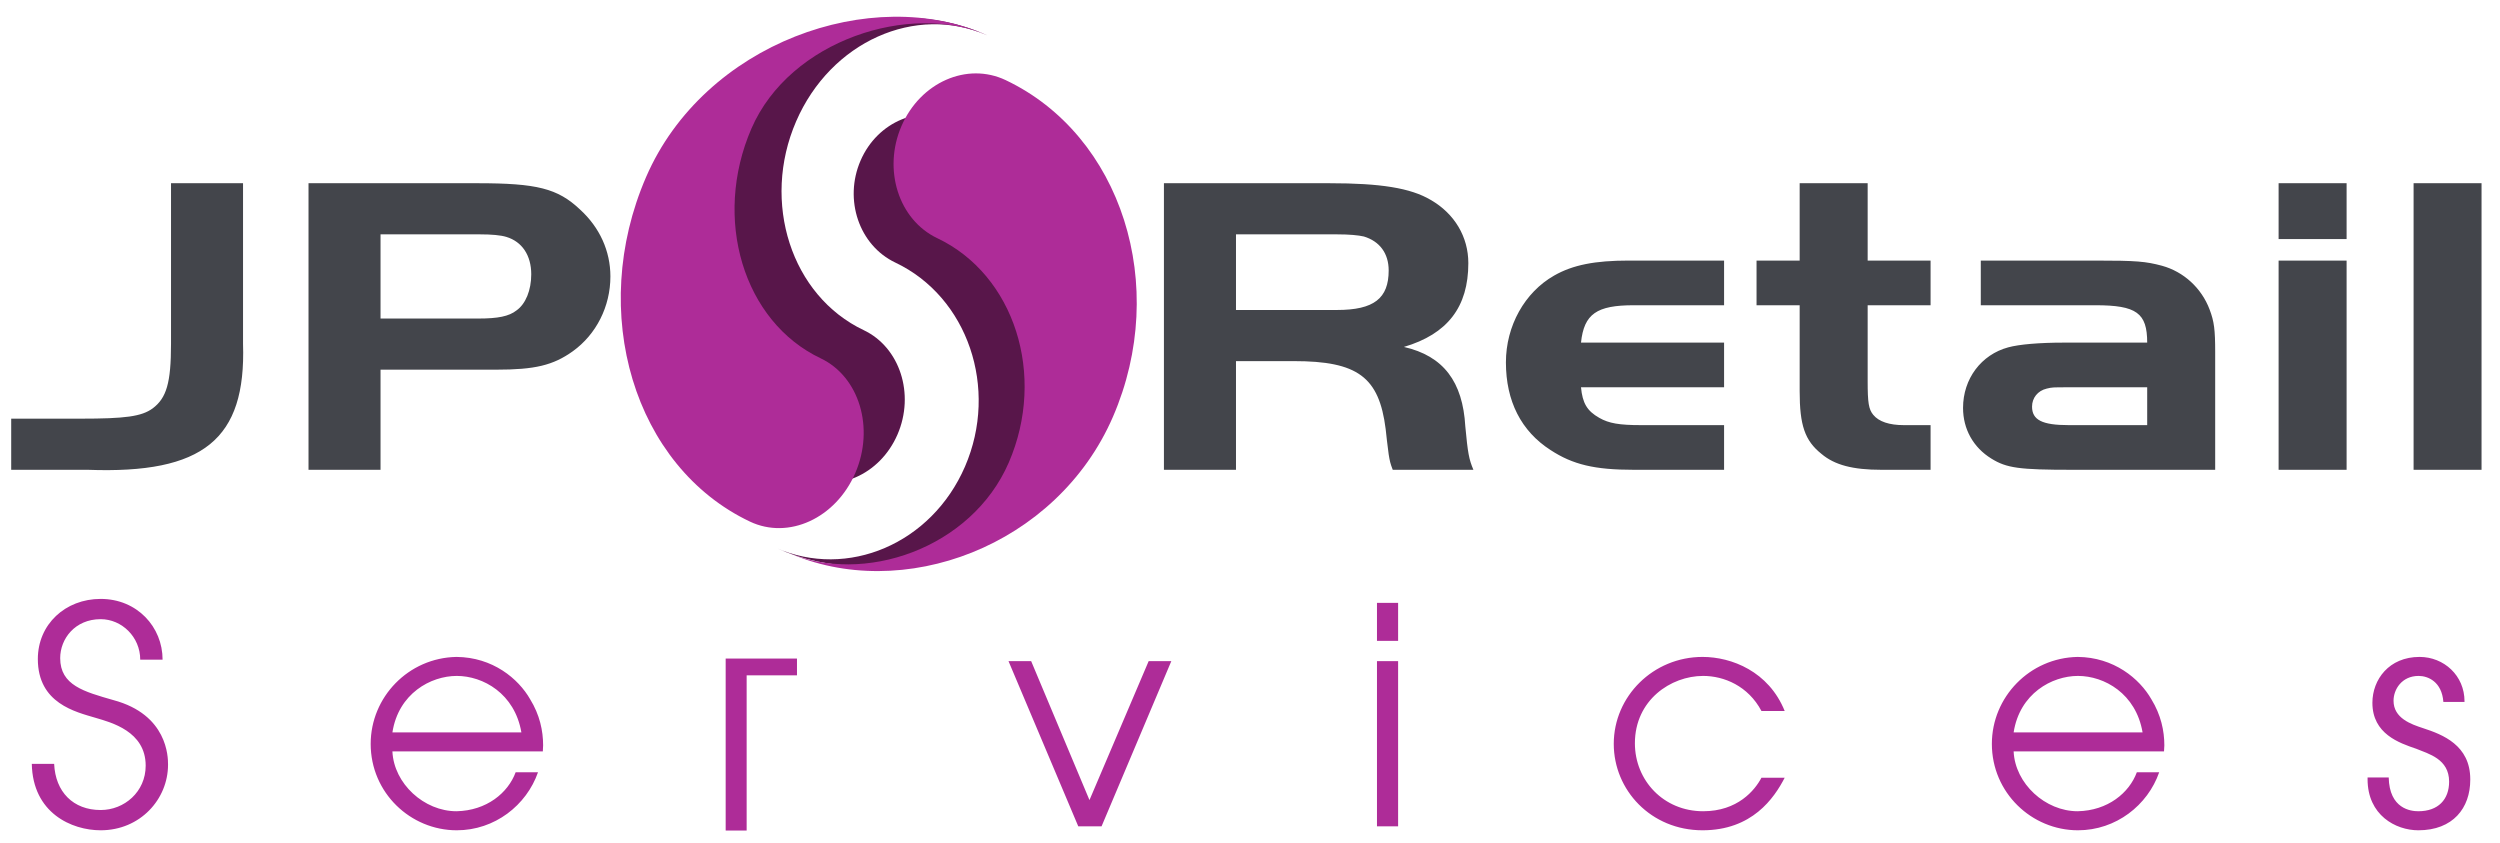 <svg version="1.2" baseProfile="tiny-ps" xmlns="http://www.w3.org/2000/svg" viewBox="0 0 596 201" width="596" height="201">
	<title>Final-ai</title>
	<style>
		tspan { white-space:pre }
		.shp0 { fill: #ae2c98 } 
		.shp1 { fill: #58164a } 
	</style>
	<path id="Se vices " fill-rule="evenodd" class="shp0" d="M12.91 182.1C13.2 188.79 17.45 193.11 24 193.11C29.62 193.11 34.73 188.79 34.73 182.53C34.73 174.32 26.45 172.23 22.85 171.15C18.02 169.71 9.02 167.7 9.02 157.11C9.02 148.83 15.58 142.78 24 142.78C32.71 142.78 38.76 149.48 38.76 157.26L33.43 157.26C33.43 151.86 29.04 147.61 24 147.61C17.88 147.61 14.35 152.29 14.35 156.9C14.35 163.38 20.04 164.89 27.02 166.9C39.98 170.36 40.06 180.51 40.06 182.24L40.06 182.31C40.06 190.52 33.43 197.94 24 197.94C17.09 197.94 7.8 193.83 7.58 182.1L12.91 182.1ZM93.55 179.14C93.91 186.85 101.11 193.4 108.82 193.4C116.02 193.26 121.13 189.01 122.93 184.11L128.26 184.11C125.52 191.96 117.96 197.94 108.89 197.94C97.87 197.94 88.37 189.01 88.37 177.34C88.37 166.18 97.37 156.82 108.82 156.61C117.46 156.68 123.58 161.79 126.38 166.69C128.69 170.43 129.48 174.25 129.48 177.7C129.48 178.21 129.41 178.64 129.41 179.14L93.55 179.14ZM124.3 174.61C122.71 165.32 115.15 161.14 108.89 161.14C102.7 161.14 94.99 165.32 93.55 174.61L124.3 174.61ZM240.43 157.62L245.83 157.62L259.73 190.74L273.84 157.62L279.24 157.62L262.61 197L257.06 197L240.43 157.62ZM328.27 157.62L333.31 157.62L333.31 197L328.27 197L328.27 157.62ZM328.27 143.72L333.31 143.72L333.31 152.79L328.27 152.79L328.27 143.72ZM425.47 185.41C422.95 190.3 417.7 197.94 405.89 197.94C393.58 197.94 384.72 188.36 384.72 177.34C384.72 165.97 394.15 156.61 405.89 156.61C412.8 156.61 421.66 160.06 425.47 169.5L419.93 169.5C416.76 163.52 411 161.14 406.03 161.14C398.33 161.14 389.76 166.9 389.76 177.2C389.76 186.06 396.6 193.4 406.03 193.4C414.24 193.4 418.34 188.43 419.93 185.41L425.47 185.41ZM480.05 179.14C480.41 186.85 487.61 193.4 495.31 193.4C502.51 193.26 507.62 189.01 509.42 184.11L514.75 184.11C512.02 191.96 504.46 197.94 495.38 197.94C484.37 197.94 474.86 189.01 474.86 177.34C474.86 166.18 483.86 156.82 495.31 156.61C503.95 156.68 510.07 161.79 512.88 166.69C515.18 170.43 515.98 174.25 515.98 177.7C515.98 178.21 515.9 178.64 515.9 179.14L480.05 179.14ZM510.79 174.61C509.21 165.32 501.65 161.14 495.38 161.14C489.19 161.14 481.49 165.32 480.05 174.61L510.79 174.61ZM569.47 185.34C569.62 192.82 574.73 193.4 576.53 193.4C581.28 193.4 583.87 190.59 583.87 186.34C583.87 180.94 578.98 179.72 576.02 178.5C571.99 177.13 565.58 174.97 565.58 167.55C565.58 162.01 569.54 156.61 576.82 156.61C582.65 156.61 587.54 161.07 587.54 167.19L587.54 167.34L582.5 167.34C582.14 162.51 578.83 161.14 576.6 161.14C572.57 161.14 570.62 164.38 570.62 167.05C570.62 171.22 574.8 172.66 577.68 173.6C582.29 175.11 588.91 177.63 588.91 185.77L588.91 185.91C588.91 192.61 584.81 197.94 576.53 197.94C571.13 197.94 564.43 194.34 564.43 185.77L564.43 185.34L569.47 185.34Z" />
	<path id="R" class="shp0" d="M173 157L173 198L178 198L178 161L190 161L190 157L173 157Z" />
	<g id="Layer 1">
		<g id="&lt;Group&gt;">
			<path id="JP    Retail " fill="#43454b" aria-label="JP    Retail"  d="M2.67 112L20.93 112C48.51 113.02 58.67 104.73 57.94 81.99L57.94 43.68L40.77 43.68L40.77 81.99C40.77 91.31 39.68 94.89 36.41 97.35C33.75 99.3 29.88 99.81 19.12 99.81L2.67 99.81ZM90.72 88.13L118.3 88.13C127.49 88.13 131.85 87.11 136.57 83.73C142.13 79.73 145.52 73.08 145.52 65.91C145.52 59.86 142.98 54.23 138.26 49.93C132.94 44.91 127.98 43.68 113.83 43.68L73.55 43.68L73.55 112L90.72 112ZM90.72 75.94L90.72 55.87L114.43 55.87C117.21 55.87 119.39 56.07 120.72 56.48C124.47 57.61 126.65 60.89 126.65 65.39C126.65 69.18 125.32 72.46 123.14 74C121.33 75.43 118.66 75.94 114.07 75.94ZM294.66 86.09L308.45 86.09C323.69 86.09 328.77 89.88 330.34 102.27C330.46 103.6 330.82 106.47 331.06 108.31C331.31 109.85 331.43 110.46 332.03 112L351.26 112C350.18 109.44 349.93 108.01 349.33 101.65C348.72 91 344.13 84.86 334.69 82.71C345.1 79.63 350.05 73.18 350.05 62.73C350.05 56.48 346.79 50.95 341.1 47.67C336.27 44.81 329.13 43.68 316.91 43.68L277.48 43.68L277.48 112L294.66 112ZM294.66 73.9L294.66 55.87L318.73 55.87C321.63 55.87 323.81 56.07 325.14 56.38C328.89 57.51 331.06 60.38 331.06 64.47C331.06 71.13 327.56 73.9 318.73 73.9ZM411.02 81.68L376.91 81.68C377.63 74.82 380.66 72.77 389.49 72.77L411.02 72.77L411.02 62.12L388.28 62.12C380.29 62.12 374.97 63.14 370.5 65.7C363.48 69.7 359.01 77.69 359.01 86.39C359.01 95.61 362.63 102.78 369.65 107.29C374.97 110.77 380.17 112 389.49 112L411.02 112L411.02 101.35L391.18 101.35C386.1 101.35 383.56 100.94 381.26 99.61C378.36 97.97 377.27 96.12 376.91 92.33L411.02 92.33ZM429.04 62.12L418.76 62.12L418.76 72.77L429.04 72.77L429.04 93.26C429.04 101.35 430.25 105.03 434.24 108.21C437.39 110.87 441.74 112 448.51 112L460.25 112L460.25 101.35L453.84 101.35C450.45 101.35 447.91 100.53 446.58 98.89C445.49 97.56 445.25 96.02 445.25 90.9L445.25 72.77L460.25 72.77L460.25 62.12L445.25 62.12L445.25 43.68L429.04 43.68ZM492.06 81.68C486.13 81.68 481.41 82.09 478.75 82.81C472.34 84.55 467.99 90.28 467.99 97.25C467.99 102.27 470.41 106.67 474.76 109.34C478.39 111.59 481.41 112 493.99 112L528.1 112L528.1 83.93C528.1 78.61 527.86 76.66 526.77 73.79C524.84 68.67 520.6 64.78 515.4 63.35C511.53 62.32 509.35 62.12 499.56 62.12L472.22 62.12L472.22 72.77L499.56 72.77C509.35 72.77 511.89 74.61 511.89 81.68ZM511.89 92.33L511.89 101.35L493.15 101.35C486.86 101.35 484.44 100.12 484.44 96.94C484.44 94.89 485.77 93.15 487.95 92.64C489.28 92.33 489.28 92.33 493.15 92.33ZM543.22 62.12L543.22 112L559.43 112L559.43 62.12ZM543.22 57L559.43 57L559.43 43.68L543.22 43.68ZM591.6 112L591.6 43.68L575.4 43.68L575.4 112Z" />
		</g>
		<g id="&lt;Group&gt;">
			<g id="&lt;Group&gt;">
				<path id="&lt;Path&gt;" class="shp1" d="M205.91 78.71C214.53 82.8 218.14 93.94 213.96 103.59C209.78 113.24 199.4 117.75 190.77 113.65C164.89 101.37 154.07 67.95 166.61 38.99C179.02 10.34 209.65 -3.19 235.37 8.43C218.28 0.9 198.03 9.93 189.8 28.93C181.44 48.23 188.65 70.52 205.91 78.71Z" />
			</g>
			<g id="&lt;Group&gt;">
				<path id="&lt;Path&gt;" class="shp0" d="M195.64 85.42C204.86 89.79 208.55 102.05 203.89 112.8C199.24 123.55 188 128.72 178.79 124.35C151.15 111.24 140.06 74.46 154.03 42.2C167.85 10.29 207.89 -3.96 235.37 8.43C217.11 0.41 188.31 9.49 179.14 30.65C169.83 52.16 177.22 76.67 195.64 85.42Z" />
			</g>
		</g>
		<g id="&lt;Group&gt;">
			<g id="&lt;Group&gt;">
				<path id="&lt;Path&gt;" class="shp1" d="M213.45 62.6C204.83 58.51 201.11 47.62 205.16 38.28C209.2 28.94 219.47 24.69 228.1 28.78C253.98 41.06 265.12 73.73 252.99 101.75C240.99 129.46 210.69 142.24 184.97 130.6C202.06 138.15 222.09 129.62 230.05 111.24C238.14 92.56 230.71 70.79 213.45 62.6Z" />
			</g>
			<g id="&lt;Group&gt;">
				<path id="&lt;Path&gt;" class="shp0" d="M223.44 56.78C214.23 52.4 210.41 40.43 214.92 30.03C219.42 19.62 230.54 14.73 239.75 19.1C267.39 32.22 278.84 68.15 265.33 99.36C251.95 130.24 215.03 144.01 187.57 131.61C205.82 139.65 231.62 130.76 240.49 110.28C249.5 89.47 241.86 65.52 223.44 56.78Z" />
			</g>
		</g>
	</g>
</svg>